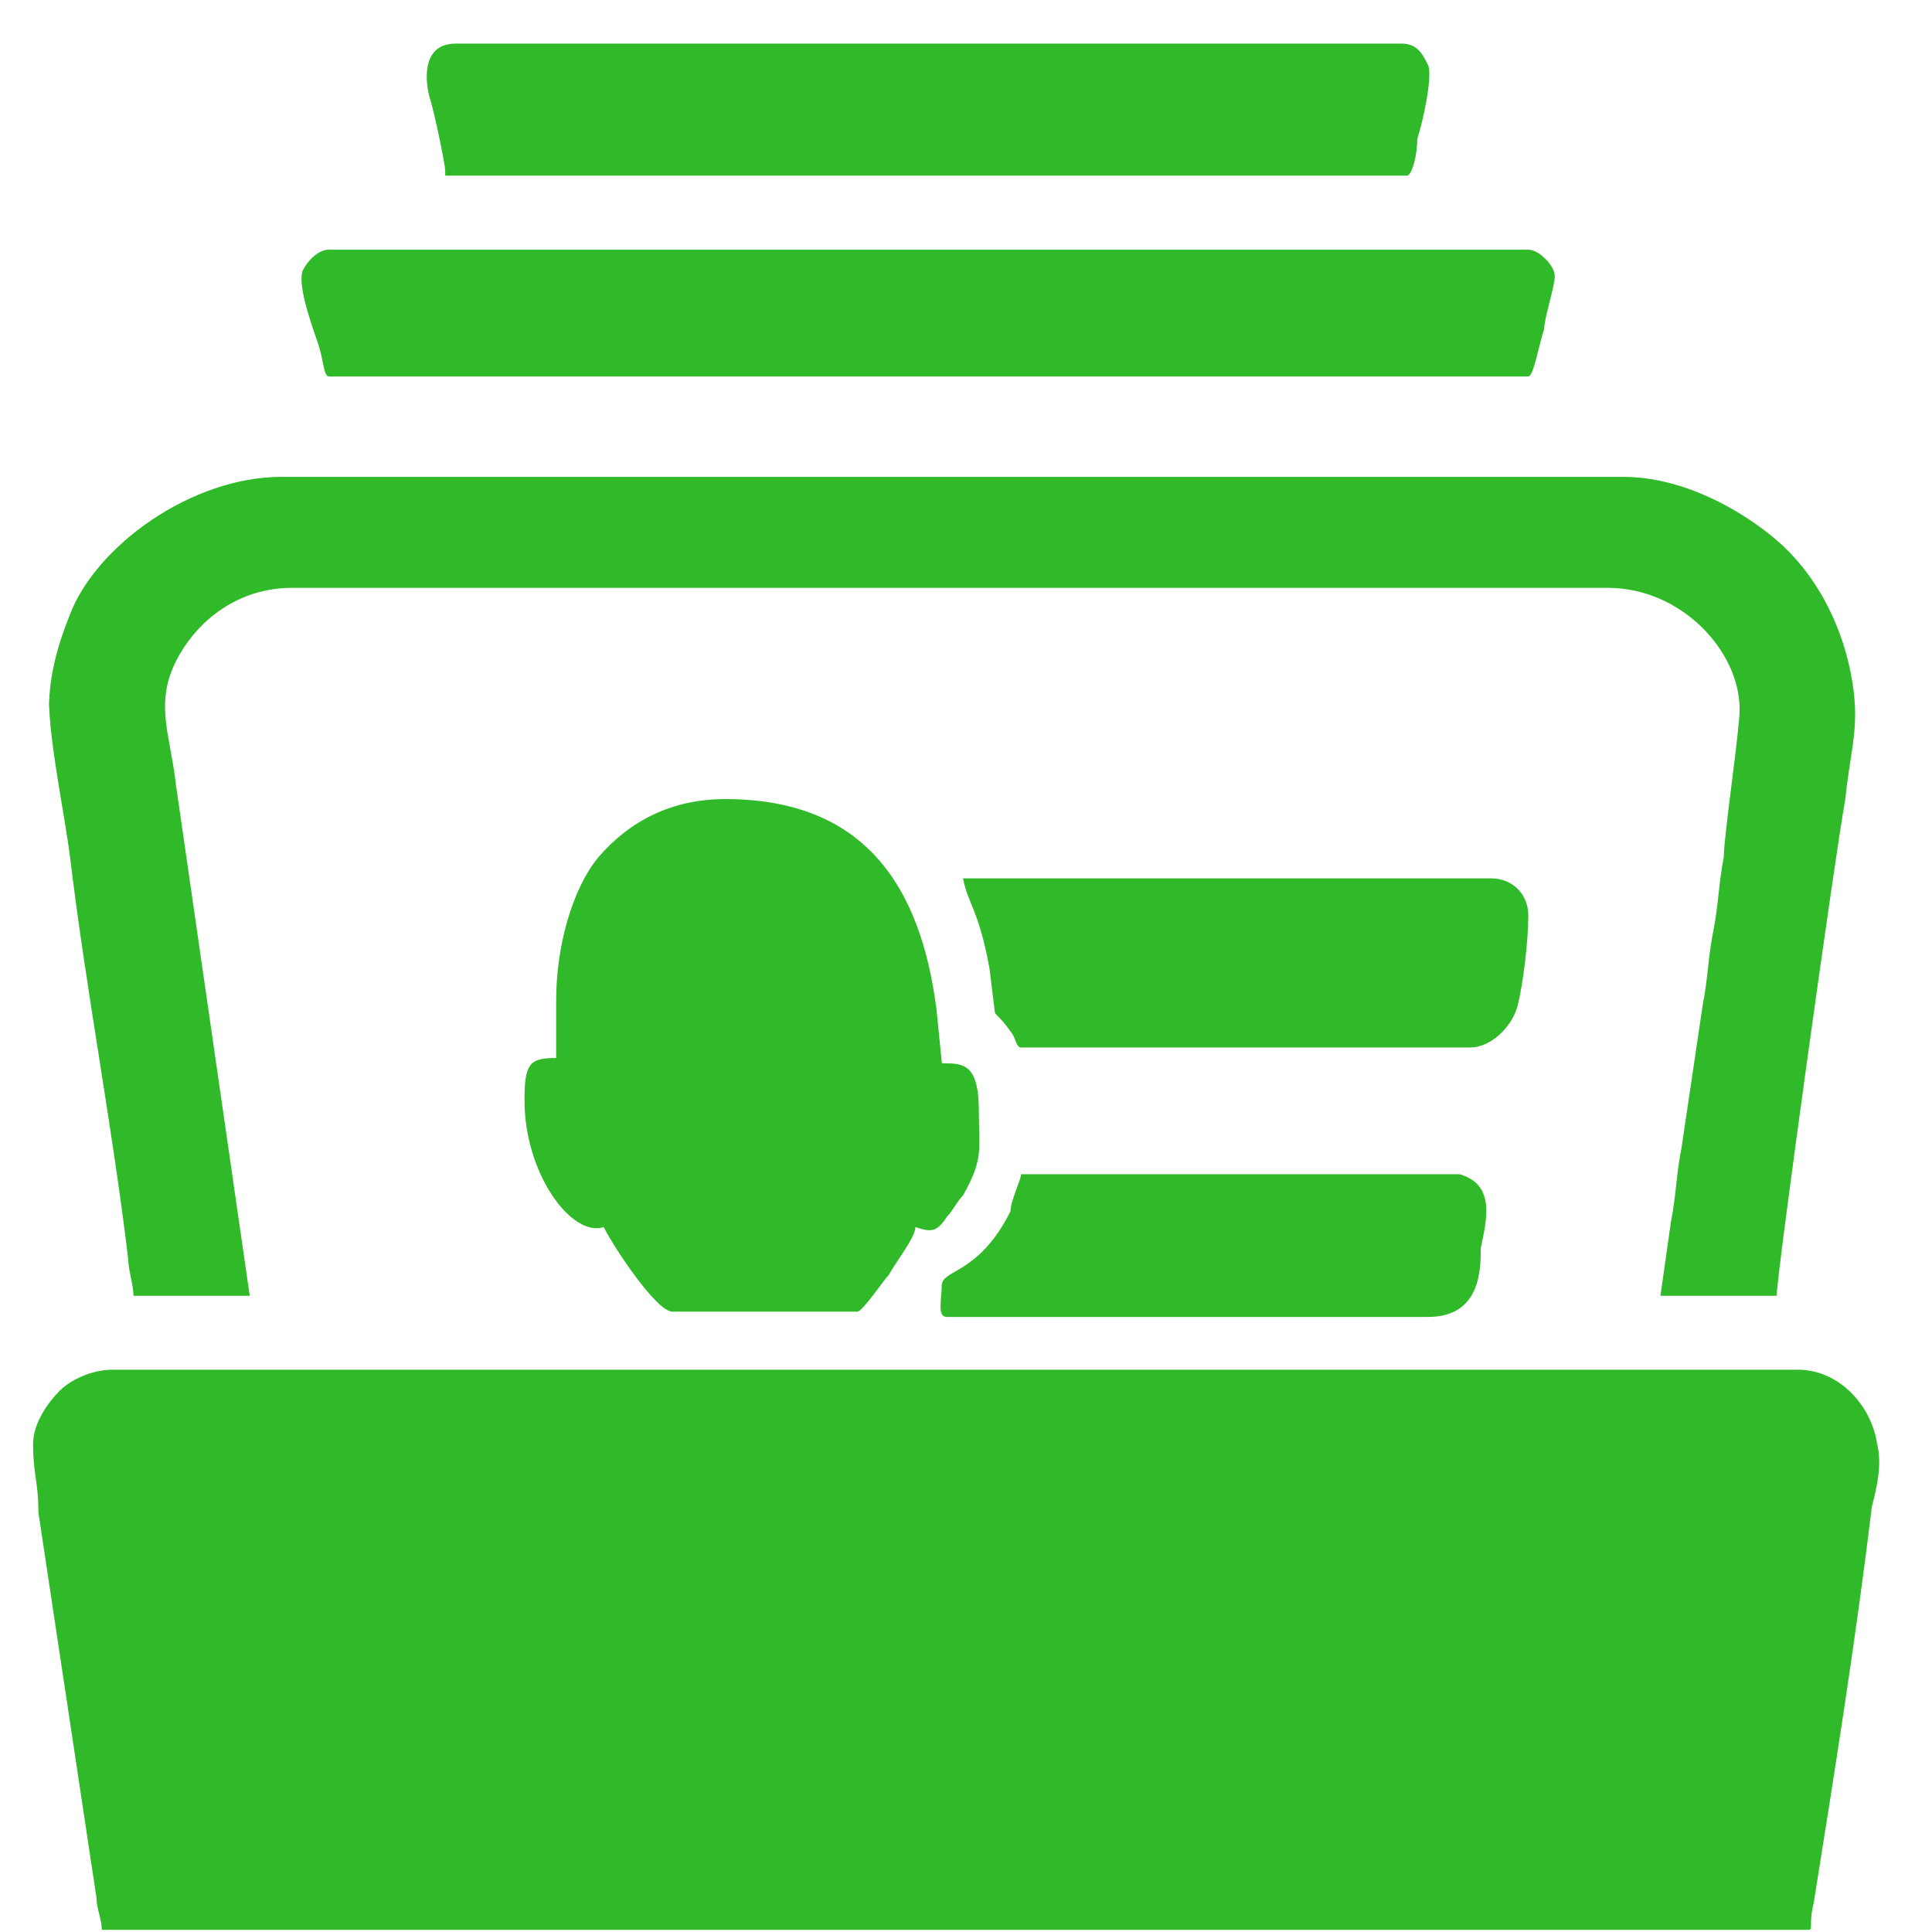 <svg width="23" height="23" viewBox="0 0 23 23" fill="none" xmlns="http://www.w3.org/2000/svg">
<path fill-rule="evenodd" clip-rule="evenodd" d="M0.394 17.187C0.394 17.564 0.457 17.627 0.457 18.005L1.149 22.596C1.149 22.722 1.212 22.848 1.212 22.974H21.528C21.591 22.974 21.528 22.911 21.591 22.659C21.842 21.087 22.094 19.514 22.283 17.942C22.346 17.69 22.408 17.439 22.346 17.187C22.283 16.747 21.905 16.306 21.402 16.306H1.338C1.086 16.306 0.834 16.432 0.709 16.558C0.583 16.684 0.394 16.936 0.394 17.187ZM11.213 15.237C11.213 15.489 11.15 15.678 11.275 15.678H16.999C17.628 15.678 17.628 15.111 17.628 14.86C17.691 14.545 17.817 14.105 17.377 13.979C17.251 13.979 12.47 13.979 12.156 13.979C12.156 14.042 12.03 14.294 12.03 14.419C11.653 15.174 11.213 15.111 11.213 15.3V15.237ZM12.156 12.47H17.502C17.754 12.47 18.006 12.218 18.069 11.966C18.131 11.715 18.194 11.212 18.194 10.897C18.194 10.646 18.006 10.457 17.754 10.457C16.936 10.457 15.867 10.457 15.049 10.457C13.854 10.457 12.659 10.457 11.464 10.457C11.527 10.771 11.653 10.834 11.779 11.526L11.841 12.029C11.841 12.092 11.904 12.092 12.03 12.281C12.093 12.344 12.093 12.47 12.156 12.47ZM5.3 2.091H16.748C16.811 2.091 16.873 1.84 16.873 1.651C16.936 1.463 17.062 0.896 16.999 0.771C16.936 0.645 16.873 0.519 16.685 0.519H5.426C5.049 0.519 5.049 0.896 5.111 1.148C5.174 1.337 5.3 1.966 5.3 2.029V2.091ZM3.979 4.482H18.194C18.257 4.482 18.32 4.104 18.383 3.916C18.383 3.79 18.509 3.412 18.509 3.287C18.509 3.161 18.32 2.972 18.194 2.972H3.916C3.791 2.972 3.665 3.098 3.602 3.224C3.539 3.412 3.728 3.916 3.791 4.104C3.853 4.293 3.853 4.482 3.916 4.482H3.979ZM6.621 11.841V12.344C6.621 12.47 6.621 12.47 6.621 12.595C6.306 12.595 6.244 12.658 6.244 13.099C6.244 13.979 6.81 14.734 7.187 14.608C7.313 14.86 7.816 15.615 8.005 15.615H10.206C10.269 15.615 10.521 15.237 10.584 15.174C10.646 15.049 10.898 14.734 10.898 14.608C11.087 14.671 11.15 14.671 11.275 14.482C11.338 14.419 11.401 14.294 11.464 14.231C11.716 13.791 11.653 13.665 11.653 13.225C11.653 12.658 11.464 12.658 11.213 12.658L11.15 12.029C10.961 10.52 10.269 9.513 8.634 9.513C8.005 9.513 7.502 9.765 7.124 10.205C6.81 10.583 6.621 11.275 6.621 11.904V11.841ZM0.583 8.318C0.583 8.822 0.771 9.702 0.834 10.205C1.023 11.778 1.338 13.413 1.526 14.986C1.526 15.111 1.589 15.3 1.589 15.426H2.973L2.092 9.325C2.029 8.759 1.841 8.381 2.092 7.878C2.344 7.375 2.847 6.998 3.476 6.998H19.138C20.018 6.998 20.71 7.752 20.71 8.444C20.71 8.696 20.521 9.954 20.521 10.205C20.459 10.52 20.459 10.771 20.396 11.086C20.333 11.4 20.333 11.652 20.27 11.966L20.018 13.665C19.955 13.979 19.955 14.231 19.892 14.545L19.767 15.426H21.151C21.151 15.174 21.842 10.205 21.968 9.513C22.031 8.885 22.157 8.633 22.031 8.004C21.905 7.375 21.591 6.809 21.151 6.431C20.71 6.054 20.018 5.677 19.326 5.677H3.35C2.281 5.677 1.149 6.494 0.834 7.312C0.709 7.627 0.583 8.004 0.583 8.444V8.318Z" fill="#30BA29"/>
</svg>

